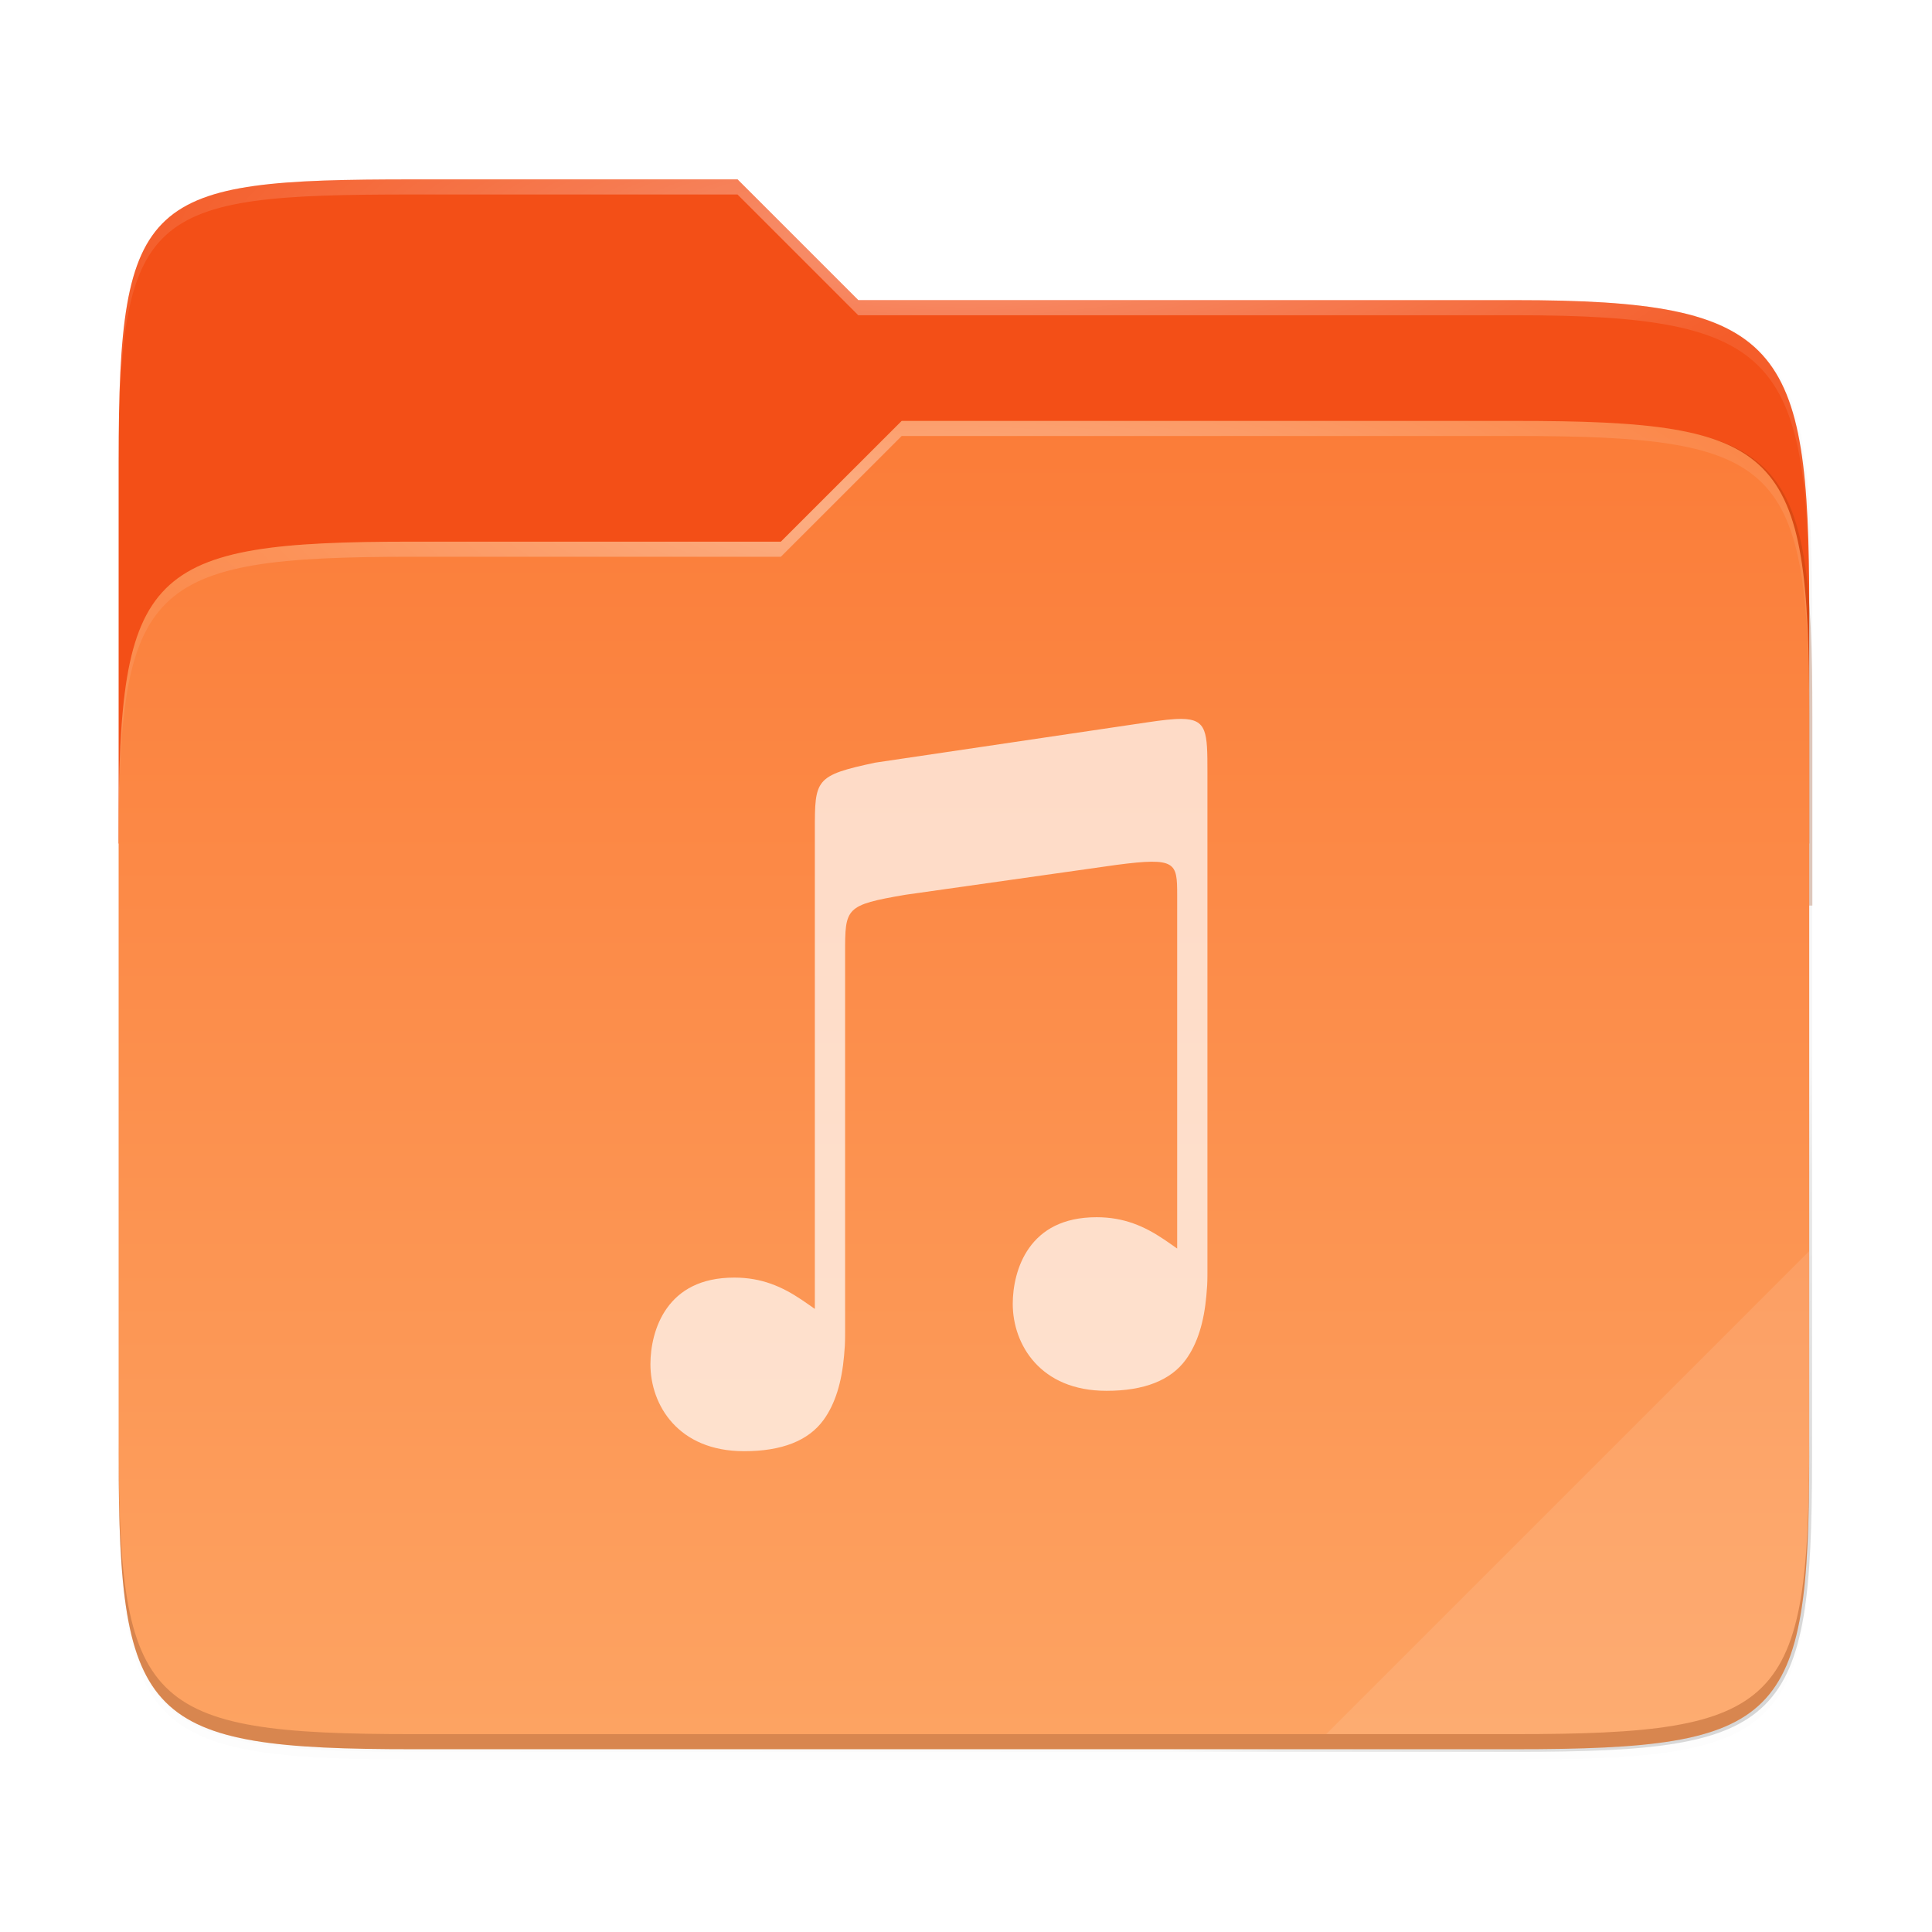 <svg width="256" height="256" version="1.1" viewBox="0 0 67.73 67.73" xmlns="http://www.w3.org/2000/svg" xmlns:xlink="http://www.w3.org/1999/xlink">
 <defs>
  <filter id="filter1344" x="-.01" y="-.01" width="1.023" height="1.025" style="color-interpolation-filters:sRGB">
   <feGaussianBlur stdDeviation="1.06"/>
  </filter>
  <filter id="filter959" x="-.01" y="-.01" width="1.023" height="1.025" style="color-interpolation-filters:sRGB">
   <feGaussianBlur stdDeviation="1.06"/>
  </filter>
  <linearGradient id="linearGradient1057" x1="264" x2="48" y1="252" y2="52" gradientTransform="translate(-27.28,-38.771)" gradientUnits="userSpaceOnUse">
   <stop style="stop-color:#000000" offset="0"/>
   <stop style="stop-color:#000000;stop-opacity:.433" offset=".159"/>
   <stop style="stop-color:#000000;stop-opacity:.1" offset=".194"/>
   <stop style="stop-color:#000000;stop-opacity:0" offset="1"/>
  </linearGradient>
  <clipPath id="clipPath977">
   <path d="M 78.994,52 C 43.626,52 40,53.999 40,89.297 V 140 H 264 V 108.922 C 264,73.624 260.374,68 225.006,68 H 138 L 122,52 Z" style="fill:#f6531e"/>
  </clipPath>
  <filter id="filter989" x="-.05" y="-.07" width="1.107" height="1.136" style="color-interpolation-filters:sRGB">
   <feGaussianBlur stdDeviation="5"/>
  </filter>
  <linearGradient id="linearGradient4226" x1="224" x2="224" y1="86" y2="478" gradientTransform="matrix(.12 0 0 .12 3.101 232.218)" gradientUnits="userSpaceOnUse">
   <stop style="stop-color:#fb7c38" offset="0"/>
   <stop style="stop-color:#fda463" offset="1"/>
  </linearGradient>
  <radialGradient id="radialGradient1371" cx="152" cy="-.126" r="112" gradientTransform="matrix(.265 0 0 .07 -6.424 236.137)" gradientUnits="userSpaceOnUse" xlink:href="#linearGradient1361"/>
  <linearGradient id="linearGradient1361">
   <stop style="stop-color:#ffffff" offset="0"/>
   <stop style="stop-color:#ffffff;stop-opacity:.204" offset="1"/>
  </linearGradient>
  <radialGradient id="radialGradient1363" cx="148" cy="39.684" r="112" gradientTransform="matrix(.265 0 0 .067 -6.424 242.986)" gradientUnits="userSpaceOnUse" xlink:href="#linearGradient1361"/>
 </defs>
 <g transform="translate(0,-229.267)">
  <g transform="translate(0,1.544)">
   <path transform="matrix(.265 0 0 .265 .794 230.512)" d="m51.714 15.229c-35.369 0-38.994 1.999-38.994 37.297v123.781c0 35.298 3.626 38.922 38.994 38.922h146.012c35.369 0 38.994-3.624 38.994-38.922v-104.156c0-35.298-3.626-40.922-38.994-40.922h-87.006l-16-16z" style="filter:url(#filter1344);opacity:.1"/>
   <path transform="matrix(.265 0 0 .265 .794 230.512)" d="m51.714 14.229c-35.369 0-38.994 1.999-38.994 37.297v131.781c0 35.298 3.626 38.922 38.994 38.922h146.012c35.369 0 38.994-3.624 38.994-38.922v-112.156c0-35.298-3.626-40.922-38.994-40.922h-87.006l-16-16z" style="filter:url(#filter959);opacity:.1"/>
   <path transform="matrix(.265 0 0 .265 .794 230.512)" d="m51.714 13.229c-35.369 0-38.994 1.999-38.994 37.297v131.781c0 35.298 3.626 38.922 38.994 38.922h146.012c35.369 0 38.994-3.624 38.994-38.922v-112.156c0-35.298-3.626-40.922-38.994-40.922h-87.006l-16-16z" style="fill:url(#linearGradient1057);filter:url(#filter1067);opacity:.4"/>
   <path d="m14.476 234.012c-9.358 0-10.317 0.529-10.317 9.868v13.415h59.267v-8.223c0-9.339-0.959-10.827-10.317-10.827h-23.02l-4.233-4.233z" style="fill:#f34f17"/>
   <path transform="matrix(.265 0 0 .265 -6.424 222.37)" d="M 78.994,92 C 43.625,92 40,95.625 40,130.923 v 82.155 C 40,248.375 43.625,252 78.994,252 H 225.006 C 260.375,252 264,248.375 264,213.077 V 114.923 C 264,79.625 260.375,76 225.006,76 H 143.75 l -16.008,16 z" clip-path="url(#clipPath977)" style="fill:#903906;filter:url(#filter989);opacity:.5"/>
   <path d="m14.476 246.712c-9.358 0-10.317 0.959-10.317 10.298v21.737c0 9.339 0.959 10.298 10.317 10.298h38.633c9.358 0 10.317-0.959 10.317-10.298v-25.97c0-9.339-0.959-10.298-10.317-10.298h-21.499l-4.235 4.233z" style="fill:url(#linearGradient4226)"/>
   <path d="m14.476 234.012c-9.358 0-10.317 0.529-10.317 9.868v0.529c0-9.339 0.959-9.868 10.317-9.868h11.379l4.233 4.233h23.02c9.358 0 10.317 1.488 10.317 10.827v-0.529c0-9.339-0.959-10.827-10.317-10.827h-23.02l-4.233-4.233z" style="fill:url(#radialGradient1371);opacity:.4"/>
   <path d="m31.61 242.479-4.235 4.233h-12.898c-9.358 0-10.317 0.959-10.317 10.298v0.529c0-9.339 0.959-10.298 10.317-10.298h12.898l4.235-4.233h21.499c9.358 0 10.317 0.959 10.317 10.298v-0.529c0-9.339-0.959-10.298-10.317-10.298z" style="fill:url(#radialGradient1363);opacity:.4"/>
   <path d="m63.426 271.583-16.933 16.933h6.616c9.358 0 10.317-0.959 10.317-10.298z" style="fill:#ffffff;opacity:.1"/>
   <path d="m4.159 278.218v0.529c0 9.339 0.959 10.298 10.317 10.298h38.632c9.358 0 10.317-0.959 10.317-10.298v-0.529c0 9.339-0.959 10.298-10.317 10.298h-38.632c-9.358 0-10.317-0.959-10.317-10.298z" style="fill:#491706;opacity:.2"/>
   <path d="m41.421 252.926c-0.298-3e-3 -0.694 0.044-1.221 0.123l-9.517 1.41c-2.117 0.451-2.117 0.59-2.117 2.379v16.772c-0.156-0.109-0.31-0.219-0.471-0.327v5.3e-4c-0.673-0.451-1.389-0.772-2.352-0.772-1.206 0-1.926 0.462-2.361 1.07-0.435 0.608-0.58 1.375-0.58 1.968 0 0.715 0.244 1.477 0.774 2.059 0.529 0.581 1.343 0.989 2.514 0.989 1.321 0 2.251-0.369 2.777-1.09 0.414-0.567 0.642-1.325 0.724-2.26v-3e-3c0.011-0.113 0.02-0.23 0.027-0.35 0.011-0.185 0.009-0.531 0.009-0.531v-13.229c0-1.587-1.59e-4 -1.682 2.118-2.044l7.402-1.048c2.088-0.273 2.121-0.084 2.121 1.058v12.393c-0.156-0.109-0.31-0.219-0.471-0.327v5.2e-4c-0.673-0.451-1.389-0.772-2.352-0.772-1.206 0-1.926 0.462-2.361 1.07-0.435 0.608-0.58 1.375-0.58 1.968 0 0.715 0.244 1.477 0.774 2.059 0.529 0.581 1.343 0.989 2.514 0.989 1.321 0 2.251-0.369 2.777-1.09 0.414-0.567 0.642-1.325 0.724-2.26v-3e-3c0.011-0.113 0.02-0.23 0.027-0.35 0.011-0.185 0.009-0.531 0.009-0.531v-17.458c0-1.392-9e-3 -1.853-0.903-1.863z" style="fill:#ffffff;opacity:.7"/>
  </g>
 </g>
</svg>

